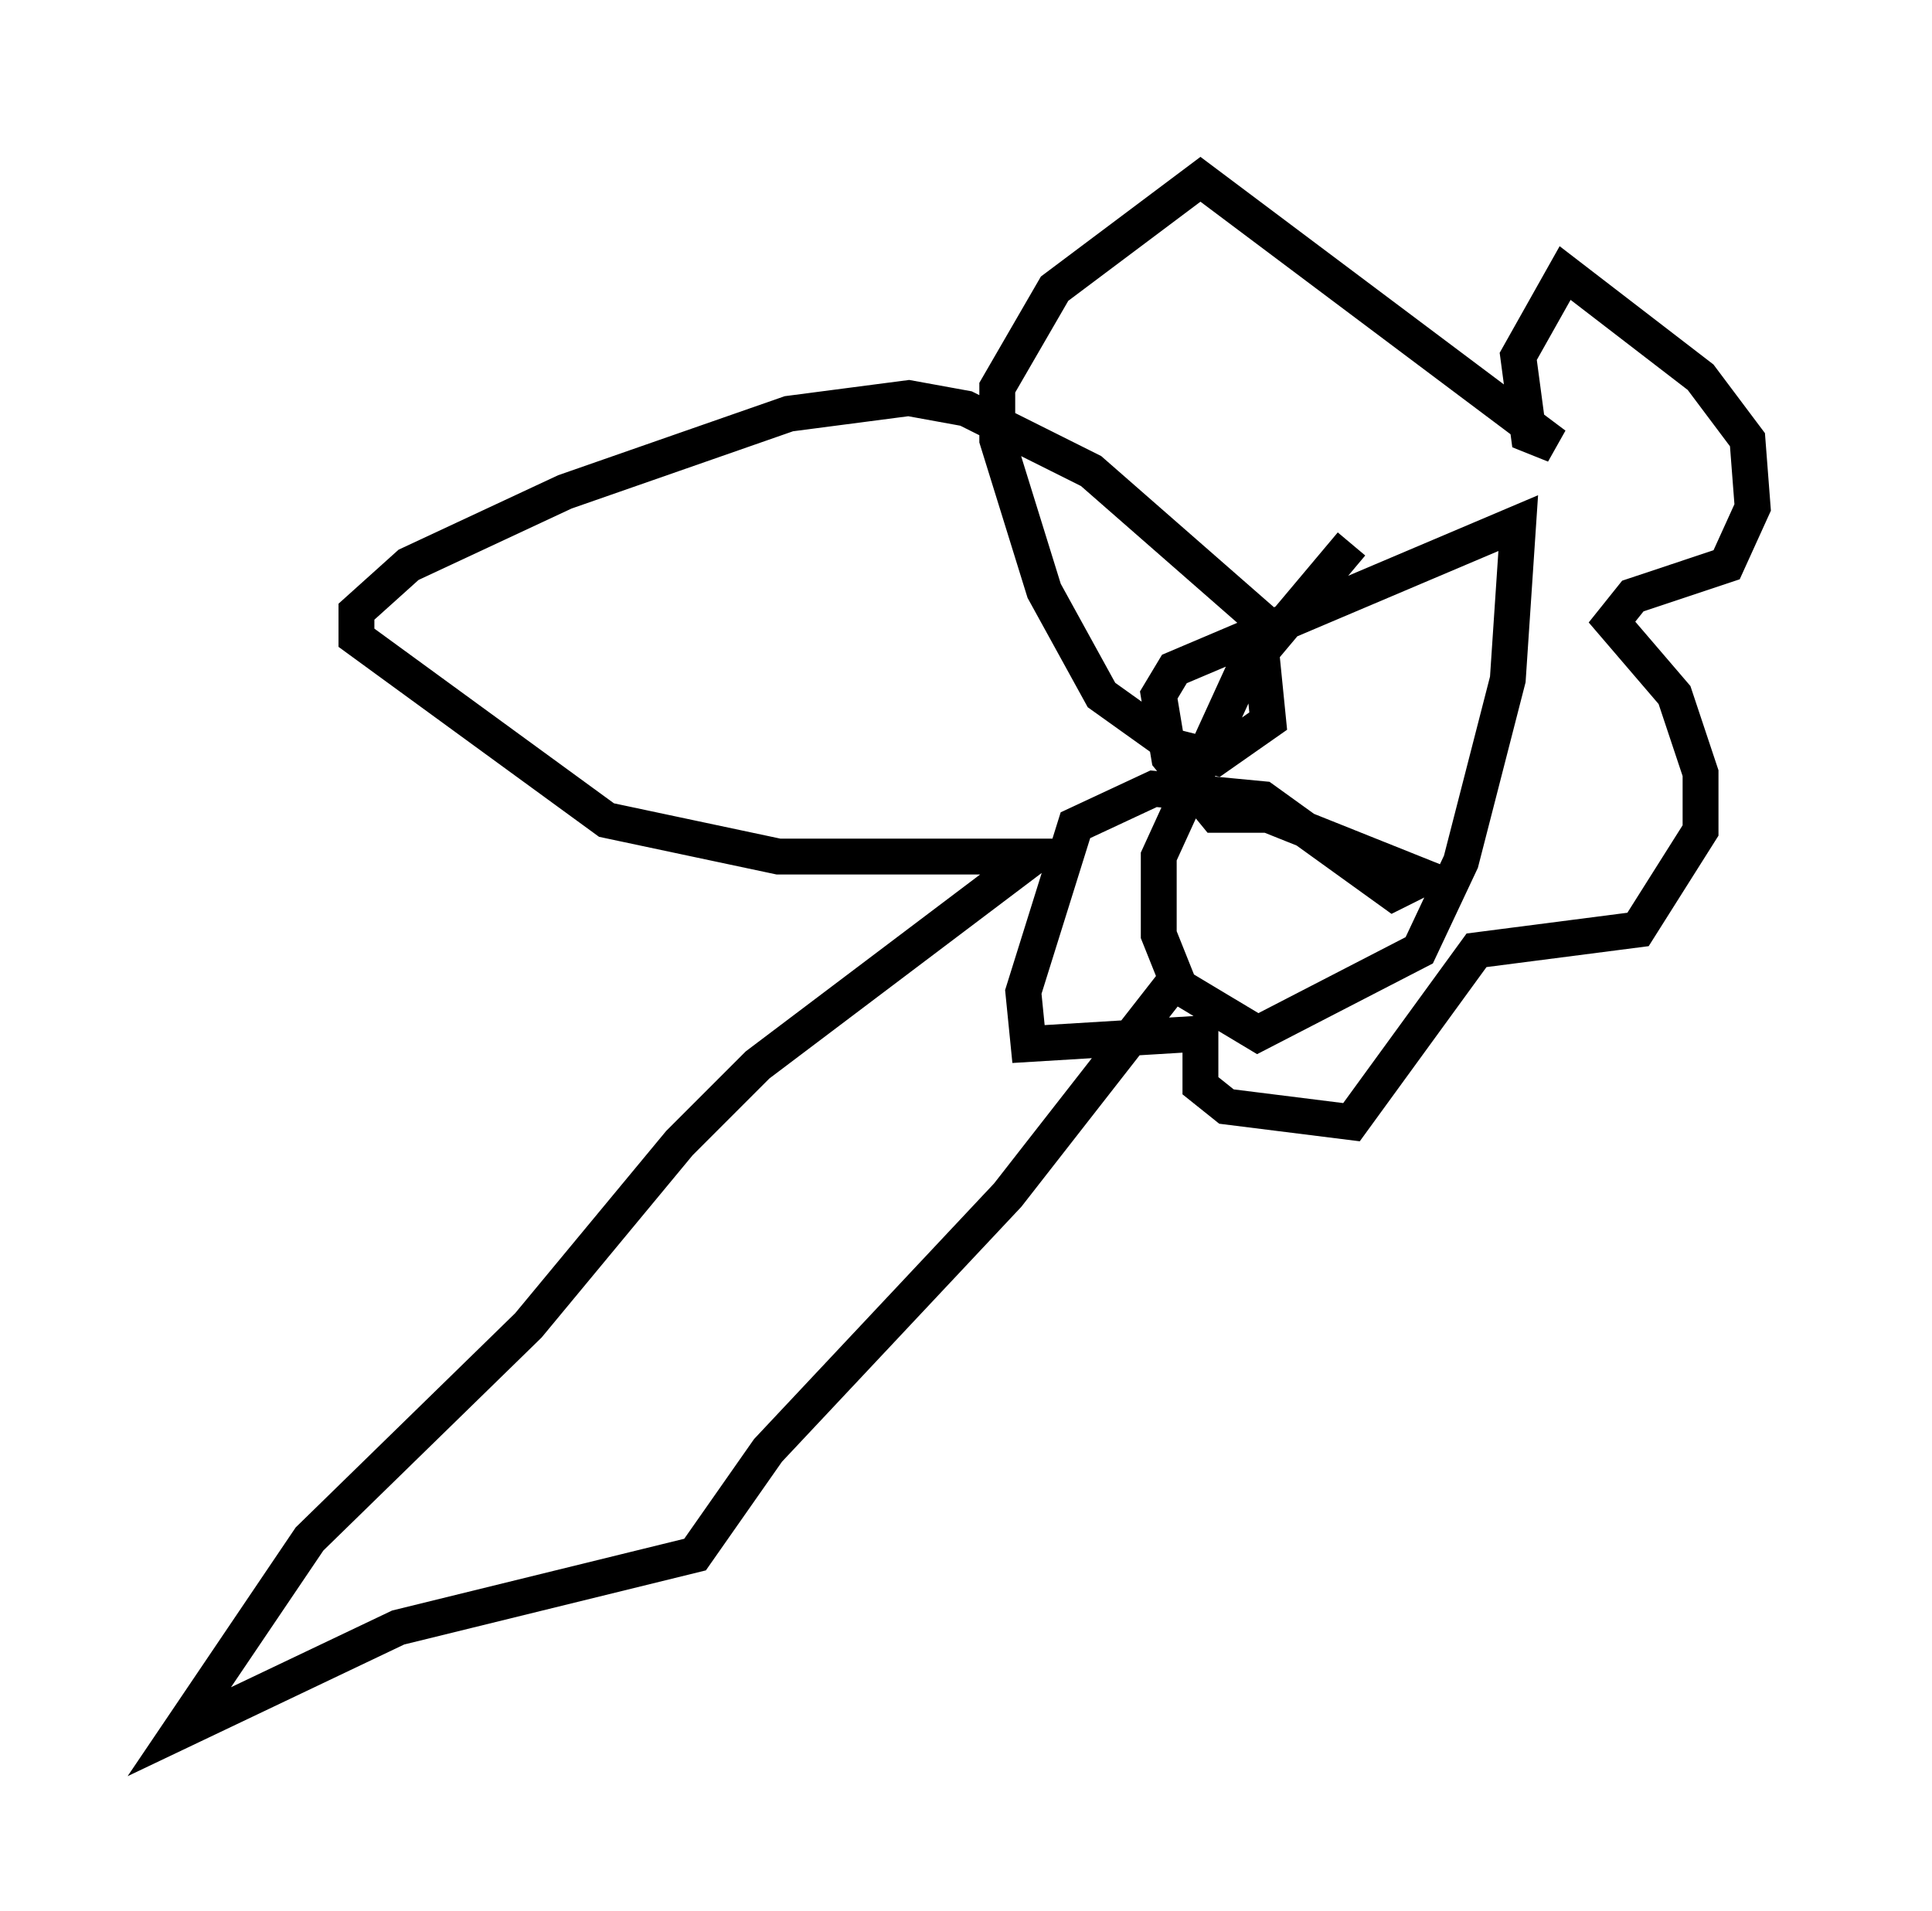 <?xml version="1.0" encoding="utf-8" ?>
<svg baseProfile="full" height="53.285" version="1.1" width="53.866" xmlns="http://www.w3.org/2000/svg" xmlns:ev="http://www.w3.org/2001/xml-events" xmlns:xlink="http://www.w3.org/1999/xlink"><defs /><rect fill="white" height="53.285" width="53.866" x="0" y="0" /><path d="M40.877, 12.698 m-3.196, 2.469 l-3.05, 3.631 -2.324, 5.084 l0.0, 2.179 0.581, 1.453 l2.179, 1.307 4.503, -2.324 l1.162, -2.469 1.307, -5.084 l0.291, -4.358 -9.587, 4.067 l-0.436, 0.726 0.291, 1.743 l1.307, 1.598 1.453, 0.0 l4.358, 1.743 -0.872, 0.436 l-3.631, -2.615 -3.05, -0.291 l-2.179, 1.017 -1.453, 4.648 l0.145, 1.453 4.793, -0.291 l0.0, 1.453 0.726, 0.581 l3.486, 0.436 3.486, -4.793 l4.503, -0.581 1.743, -2.76 l0.0, -1.598 -0.726, -2.179 l-1.743, -2.034 0.581, -0.726 l2.615, -0.872 0.726, -1.598 l-0.145, -1.888 -1.307, -1.743 l-3.777, -2.905 -1.307, 2.324 l0.291, 2.179 0.726, 0.291 l-9.877, -7.408 -4.067, 3.05 l-1.598, 2.76 0.0, 1.453 l1.307, 4.212 1.598, 2.905 l2.034, 1.453 1.162, 0.291 l1.453, -1.017 -0.291, -2.905 l-4.648, -4.067 -3.486, -1.743 l-1.598, -0.291 -3.341, 0.436 l-6.246, 2.179 -4.358, 2.034 l-1.453, 1.307 0.0, 0.726 l6.972, 5.084 4.793, 1.017 l7.117, 0.0 -7.698, 5.81 l-2.179, 2.179 -4.212, 5.084 l-6.101, 5.955 -3.631, 5.374 l6.101, -2.905 8.279, -2.034 l2.034, -2.905 6.682, -7.117 l4.648, -5.955 " fill="none" stroke="black" stroke-width="1" /></svg>